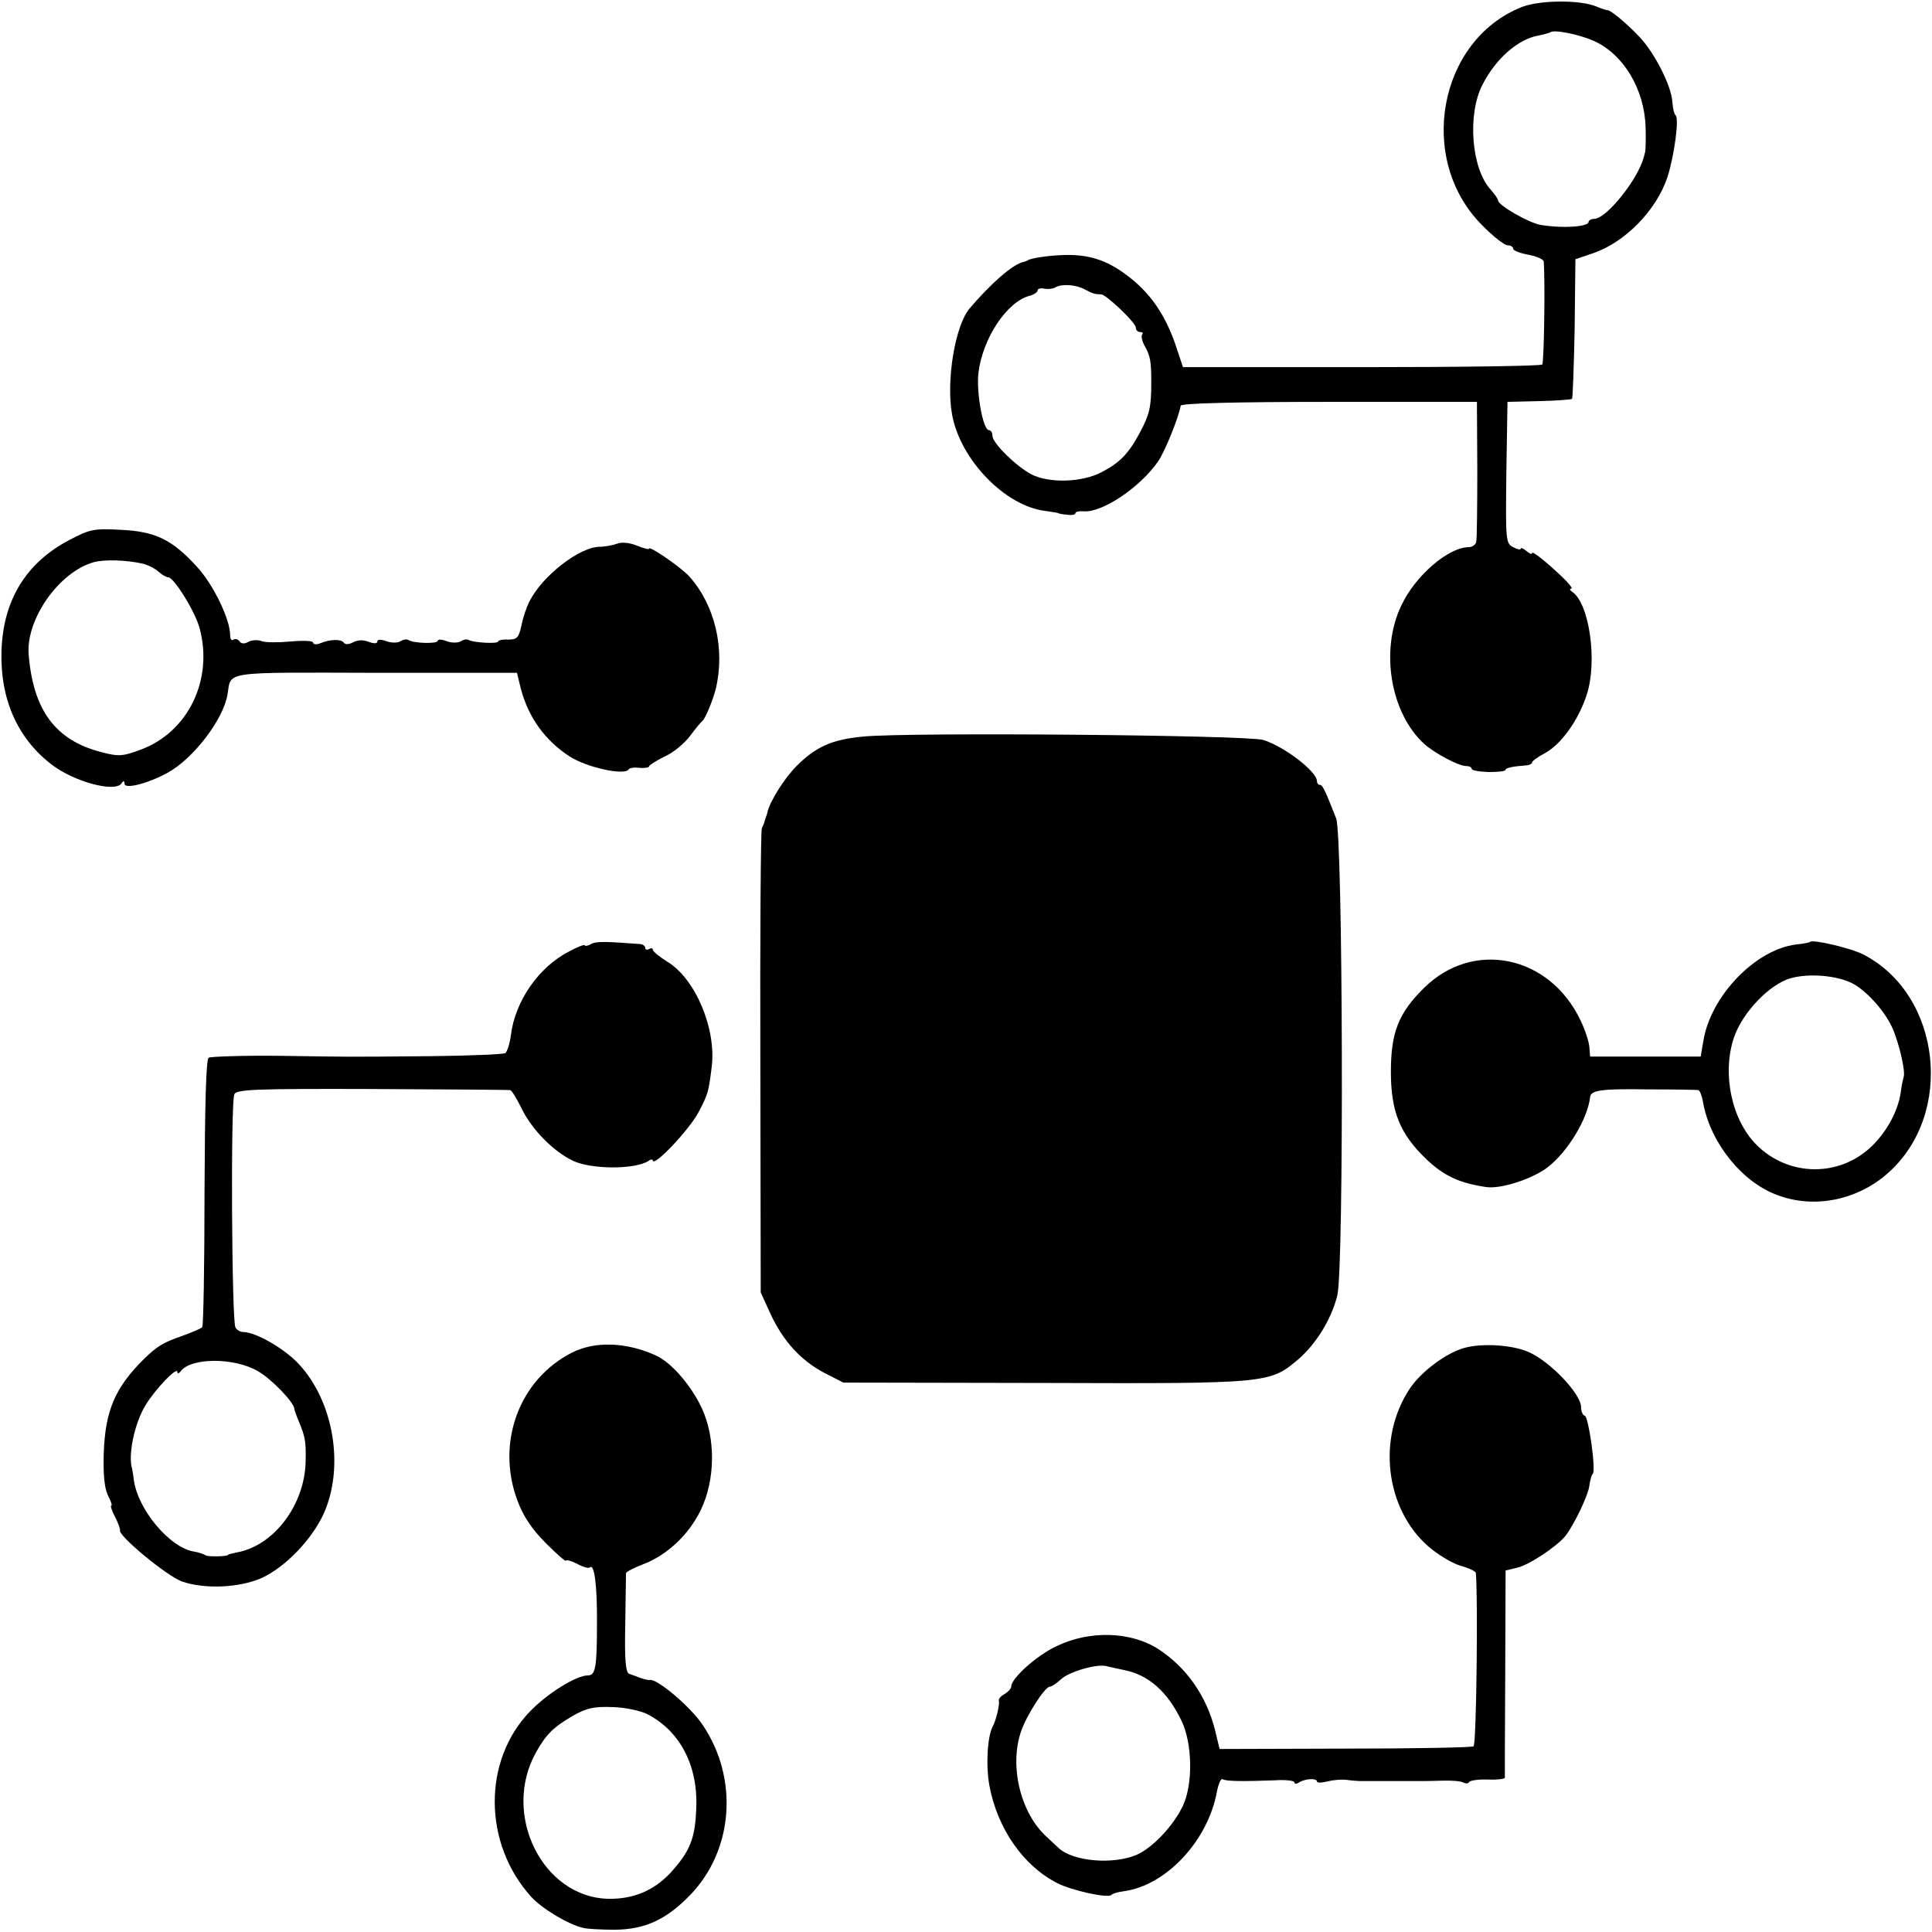 <?xml version="1.0" standalone="no"?>
<!DOCTYPE svg PUBLIC "-//W3C//DTD SVG 20010904//EN" "http://www.w3.org/TR/2001/REC-SVG-20010904/DTD/svg10.dtd">
<svg version="1.0" xmlns="http://www.w3.org/2000/svg" width="512pt" height="512pt"
    viewBox="0 0 512 512" preserveAspectRatio="xMidYMid meet">
    <g transform="translate(0,512) scale(0.1,-0.1)" fill="#000000" stroke="none">
        <path d="M4032 5101 c-220 -88 -278 -403 -105 -577 29 -30 60 -54 68 -54 8 0
15 -4 15 -9 0 -5 18 -12 40 -16 22 -4 40 -12 41 -18 4 -50 1 -269 -4 -273 -3
-4 -219 -7 -479 -7 l-473 0 -21 63 c-28 79 -67 135 -127 180 -55 42 -105 57
-173 54 -44 -2 -84 -9 -91 -14 -2 -2 -6 -3 -10 -4 -28 -5 -88 -58 -144 -124
-38 -46 -62 -191 -46 -280 21 -119 140 -243 247 -256 19 -3 35 -5 35 -6 0 -1
10 -3 23 -4 12 -2 22 0 22 4 0 4 10 6 22 5 49 -4 149 63 197 132 19 28 55 118
60 148 1 6 139 10 393 10 l392 0 1 -180 c0 -99 -1 -186 -3 -192 -2 -7 -11 -13
-19 -13 -55 0 -143 -76 -180 -156 -56 -118 -28 -285 62 -366 27 -24 90 -58
110 -58 8 0 15 -3 15 -7 0 -5 20 -8 45 -9 25 0 45 2 45 6 0 5 18 9 58 12 6 1
12 4 12 7 0 4 15 15 34 25 43 23 89 87 111 155 29 88 7 243 -39 273 -6 4 -7 8
-2 8 5 0 -7 15 -26 33 -47 44 -78 68 -78 61 0 -4 -7 -1 -15 6 -8 7 -15 9 -15
6 0 -4 -9 -2 -20 4 -20 10 -20 19 -18 198 l3 187 84 2 c46 1 85 4 87 6 2 2 5
86 7 187 l2 183 47 16 c85 29 168 114 197 202 18 56 32 158 21 164 -3 2 -7 18
-8 35 -3 44 -48 131 -87 172 -37 39 -78 72 -85 71 -3 0 -16 4 -30 10 -44 18
-151 17 -198 -2z m191 -89 c79 -35 135 -128 138 -229 1 -32 0 -61 -1 -65 -1
-5 -3 -11 -4 -15 -15 -58 -99 -163 -131 -163 -8 0 -15 -4 -15 -8 0 -13 -69
-18 -127 -8 -31 5 -113 52 -113 65 0 4 -9 16 -19 28 -52 55 -63 201 -22 279
35 69 95 121 149 130 15 3 28 7 30 8 8 9 76 -5 115 -22z m-1348 -659 c20 -11
27 -13 43 -13 13 0 92 -75 92 -88 0 -7 5 -12 12 -12 6 0 8 -3 5 -6 -3 -4 -1
-16 5 -28 17 -29 19 -44 19 -101 0 -65 -5 -84 -30 -131 -30 -56 -53 -80 -101
-105 -53 -28 -140 -30 -187 -6 -41 22 -103 83 -103 102 0 8 -4 15 -9 15 -16 0
-34 100 -28 152 11 91 75 188 135 204 12 3 22 10 22 15 0 4 8 6 18 4 10 -2 24
0 30 4 16 9 53 7 77 -6z" />
        <path d="M184 3689 c-115 -60 -176 -160 -180 -294 -4 -127 42 -232 134 -302
59 -45 167 -74 184 -49 5 8 8 7 8 -1 0 -15 61 0 114 29 68 37 148 141 159 208
10 62 -17 58 393 57 l374 0 10 -41 c20 -77 64 -138 130 -181 46 -29 145 -51
156 -34 2 4 15 6 29 4 14 -1 25 1 25 4 0 3 19 15 41 26 23 10 53 35 68 55 14
19 29 37 33 40 7 6 27 53 35 85 25 105 -2 220 -69 296 -22 25 -108 84 -108 75
0 -3 -15 1 -32 8 -20 8 -41 10 -53 5 -11 -4 -32 -8 -47 -8 -54 -2 -149 -76
-184 -143 -8 -15 -18 -44 -22 -65 -7 -33 -12 -38 -35 -38 -15 1 -27 -2 -27 -5
0 -7 -66 -3 -78 4 -5 3 -14 1 -22 -4 -7 -4 -24 -4 -37 1 -12 5 -23 5 -23 1 0
-9 -64 -7 -78 2 -5 3 -14 1 -22 -4 -7 -4 -24 -4 -37 1 -14 5 -23 5 -23 -1 0
-6 -9 -6 -23 -1 -14 6 -30 5 -41 -1 -11 -6 -21 -7 -25 -1 -7 10 -37 9 -63 -2
-10 -4 -18 -3 -18 2 0 5 -27 6 -59 3 -33 -3 -68 -3 -78 1 -10 4 -26 3 -35 -2
-10 -6 -19 -5 -23 1 -4 6 -11 8 -16 5 -5 -4 -9 1 -9 11 0 43 -45 136 -89 183
-66 72 -110 93 -203 97 -69 4 -81 1 -134 -27z m195 -63 c13 -3 31 -12 41 -21
9 -8 21 -15 26 -15 15 0 72 -92 83 -135 37 -137 -31 -276 -157 -322 -48 -18
-59 -18 -104 -6 -121 31 -180 111 -192 258 -8 93 80 219 172 245 28 8 89 6
131 -4z" />
        <path d="M2287 3168 c-83 -8 -125 -27 -176 -78 -32 -32 -71 -94 -77 -122 -1
-5 -3 -10 -4 -13 -1 -3 -3 -8 -4 -12 -1 -5 -4 -12 -7 -18 -3 -5 -5 -284 -4
-620 l1 -610 25 -55 c34 -74 81 -125 143 -158 l51 -26 535 -1 c594 -2 595 -1
671 63 47 41 87 105 103 169 18 72 15 1217 -3 1264 -29 74 -36 89 -43 89 -5 0
-8 5 -8 10 0 25 -85 91 -142 109 -41 13 -941 21 -1061 9z" />
        <path d="M1566 2618 c-9 -5 -16 -6 -16 -3 0 3 -19 -4 -41 -16 -81 -41 -144
-132 -155 -222 -3 -23 -10 -44 -15 -48 -6 -3 -97 -7 -202 -8 -236 -2 -190 -2
-398 1 -96 1 -180 -2 -186 -5 -7 -4 -10 -125 -11 -357 0 -193 -3 -354 -6 -357
-3 -4 -28 -14 -55 -24 -49 -17 -65 -27 -99 -60 -77 -76 -103 -137 -107 -249
-2 -58 2 -94 11 -113 8 -15 12 -27 9 -27 -3 0 1 -13 10 -30 8 -16 14 -32 13
-35 -7 -13 123 -121 164 -136 60 -21 152 -17 211 9 62 28 133 101 165 171 55
123 27 296 -66 396 -38 41 -114 85 -148 85 -7 0 -16 5 -20 12 -10 16 -13 598
-3 618 6 13 53 15 366 14 197 -1 361 -2 365 -3 4 0 17 -22 30 -48 27 -56 84
-114 136 -139 48 -23 162 -24 200 -1 6 5 12 5 12 2 0 -21 98 82 122 129 24 46
26 52 34 118 13 101 -43 234 -117 279 -21 13 -39 28 -39 32 0 5 -4 5 -10 2 -5
-3 -10 -2 -10 3 0 5 -6 9 -12 10 -92 7 -118 8 -132 0z m-882 -1132 c36 -21 96
-83 96 -100 0 -2 5 -17 12 -33 17 -41 19 -54 18 -103 -1 -116 -83 -226 -182
-244 -13 -3 -23 -5 -23 -6 0 -5 -52 -6 -60 -2 -5 4 -19 8 -30 10 -66 10 -153
115 -161 195 -1 9 -3 20 -4 25 -11 35 6 119 35 167 25 42 85 105 85 89 0 -5 4
-4 8 1 27 38 143 38 206 1z" />
        <path d="M4797 2624 c-1 -2 -18 -5 -37 -7 -108 -13 -227 -137 -246 -256 l-7
-41 -146 0 -147 0 -2 25 c-1 14 -11 45 -23 70 -82 174 -286 216 -416 86 -67
-66 -87 -118 -87 -221 0 -106 24 -165 94 -232 47 -45 90 -64 160 -74 39 -5
122 22 162 53 53 41 106 129 112 186 2 18 31 22 153 20 70 0 131 -1 134 -2 4
-1 10 -17 13 -36 20 -105 103 -208 196 -242 97 -37 212 -14 293 58 177 156
142 472 -64 579 -32 17 -134 41 -142 34z m110 -109 c38 -19 86 -72 107 -117
18 -39 36 -116 31 -132 -2 -6 -6 -25 -8 -42 -7 -47 -35 -100 -74 -139 -85 -85
-222 -85 -308 1 -66 66 -92 188 -60 284 22 66 95 143 152 158 47 13 119 7 160
-13z" />
        <path d="M1515 1535 c-139 -71 -201 -238 -144 -391 15 -41 38 -76 75 -113 30
-30 54 -51 54 -47 0 3 13 0 29 -8 16 -9 31 -13 34 -10 12 12 20 -47 19 -152 0
-113 -4 -134 -24 -134 -31 0 -108 -48 -154 -96 -125 -130 -124 -350 4 -491 28
-31 98 -73 137 -82 11 -3 49 -5 85 -5 79 1 135 26 199 92 115 119 129 309 33
451 -32 48 -121 123 -140 119 -4 -1 -15 2 -24 5 -10 4 -24 9 -30 11 -10 2 -13
37 -11 132 1 71 2 132 2 135 1 4 21 14 44 23 64 24 122 78 154 144 39 80 40
192 2 272 -28 59 -79 118 -119 137 -77 36 -163 40 -225 8z m201 -958 c87 -45
135 -138 129 -252 -3 -78 -17 -112 -68 -168 -44 -47 -98 -70 -164 -69 -175 3
-285 224 -192 389 27 48 47 67 99 97 36 20 55 24 105 22 33 -1 74 -10 91 -19z" />
        <path d="M3881 1548 c-48 -13 -115 -63 -145 -108 -87 -131 -65 -318 49 -418
24 -21 62 -44 84 -51 23 -6 41 -15 42 -19 6 -54 2 -455 -6 -460 -5 -3 -158 -6
-341 -6 l-332 -1 -12 50 c-23 91 -75 165 -149 214 -74 48 -184 51 -272 8 -53
-25 -119 -85 -119 -106 0 -6 -8 -14 -17 -20 -10 -5 -17 -13 -16 -18 3 -10 -8
-54 -16 -68 -14 -25 -19 -102 -9 -157 21 -113 89 -212 179 -258 38 -20 135
-41 144 -32 3 4 18 8 33 10 112 15 223 133 247 264 4 21 11 36 15 33 9 -6 57
-6 138 -3 28 2 52 -1 52 -5 0 -5 6 -5 12 -1 17 11 48 12 48 3 0 -4 12 -4 28 0
15 4 38 6 52 4 14 -2 30 -3 35 -3 6 0 39 0 75 0 36 0 72 0 80 0 8 0 36 0 61 1
25 1 51 -1 57 -5 6 -3 13 -3 15 1 3 5 26 8 51 7 25 -1 45 2 44 5 0 3 0 128 1
278 l1 271 29 7 c31 6 106 56 129 84 23 29 61 108 64 134 2 15 6 29 9 31 9 9
-11 151 -21 154 -6 2 -10 12 -10 23 0 35 -82 121 -139 146 -43 19 -123 24
-170 11z m-901 -854 c64 -13 114 -57 151 -134 29 -59 31 -168 4 -225 -24 -52
-81 -113 -124 -131 -63 -26 -168 -17 -206 19 -7 6 -21 20 -31 29 -69 62 -100
187 -68 280 15 43 63 118 76 118 5 0 18 9 30 20 22 20 91 40 118 35 8 -2 31
-7 50 -11z" />
    </g>
</svg>